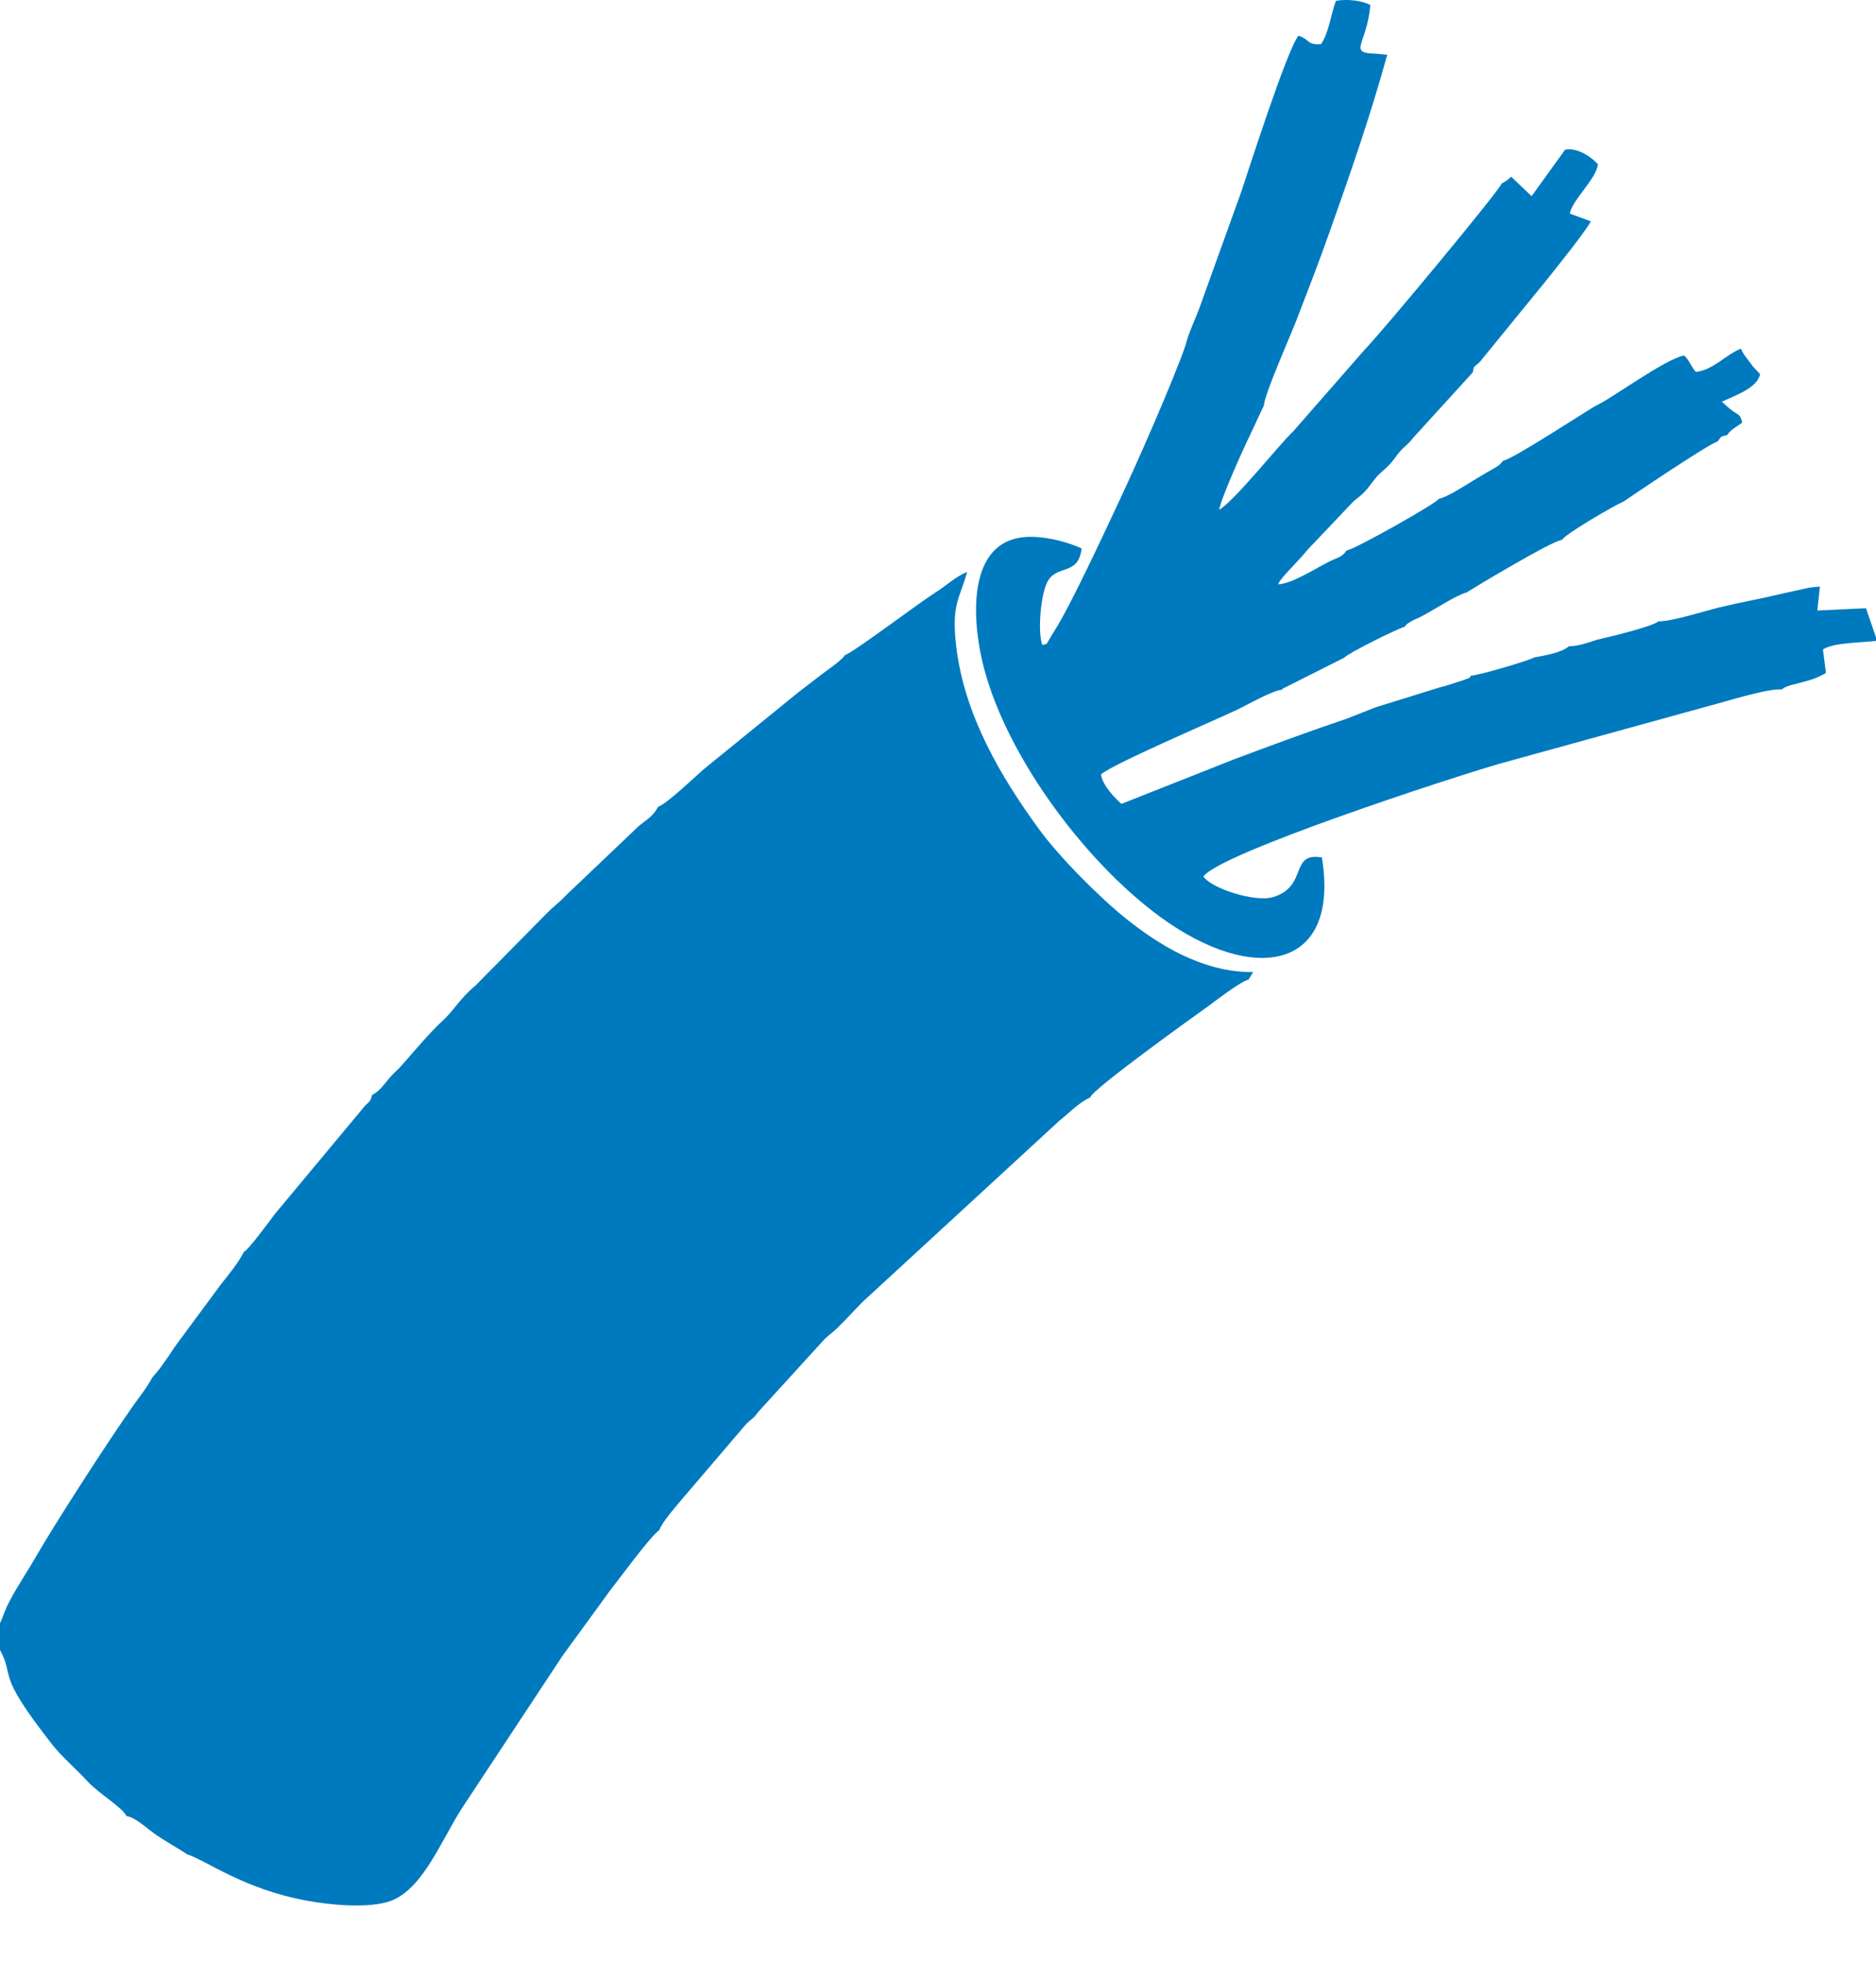 <svg width="22" height="23" viewBox="0 0 22 23" fill="none" xmlns="http://www.w3.org/2000/svg">
<path fill-rule="evenodd" clip-rule="evenodd" d="M9.907 7.682C9.881 7.734 9.7 7.858 9.634 7.908C9.522 7.993 9.466 8.038 9.357 8.121L8.251 9.02C8.159 9.101 7.801 9.439 7.72 9.457C7.654 9.574 7.591 9.604 7.495 9.681L6.631 10.503C6.561 10.579 6.491 10.628 6.416 10.704L5.578 11.553C5.387 11.712 5.327 11.846 5.176 11.982C5.029 12.113 4.716 12.492 4.674 12.53C4.509 12.678 4.499 12.763 4.362 12.839C4.345 12.916 4.338 12.907 4.279 12.966L3.223 14.234C3.177 14.295 2.909 14.661 2.86 14.677C2.799 14.802 2.677 14.95 2.587 15.063L2.047 15.794C2.014 15.841 2.006 15.858 1.979 15.898C1.952 15.936 1.941 15.95 1.918 15.983C1.868 16.056 1.84 16.09 1.787 16.149C1.718 16.277 1.636 16.375 1.551 16.496C1.255 16.918 0.648 17.856 0.403 18.282C0.288 18.481 0.18 18.63 0.079 18.839C0.048 18.905 0.028 18.978 0 19.031V19.344C0.181 19.685 -0.062 19.594 0.608 20.448C0.731 20.605 0.879 20.725 1.026 20.885C1.16 21.03 1.442 21.195 1.482 21.292C1.592 21.307 1.733 21.447 1.837 21.517C1.956 21.597 2.074 21.661 2.195 21.741C2.414 21.809 2.859 22.152 3.609 22.286C3.881 22.335 4.264 22.371 4.525 22.305C4.935 22.201 5.151 21.622 5.41 21.211L6.595 19.416L7.152 18.651C7.234 18.548 7.657 17.973 7.729 17.945C7.766 17.842 7.933 17.655 8.003 17.571L8.735 16.714C8.8 16.639 8.829 16.645 8.892 16.554L9.65 15.722C9.706 15.659 9.756 15.632 9.817 15.572C9.925 15.469 10.011 15.368 10.118 15.262L12.422 13.141C12.533 13.053 12.658 12.921 12.784 12.868C12.8 12.776 14.051 11.881 14.162 11.802C14.238 11.747 14.553 11.502 14.641 11.486C14.659 11.458 14.675 11.433 14.695 11.397C14.081 11.402 13.559 11.051 13.213 10.777C12.906 10.533 12.428 10.055 12.187 9.725C11.743 9.117 11.305 8.384 11.212 7.566C11.157 7.072 11.256 7.021 11.342 6.704C11.201 6.765 11.092 6.87 10.969 6.947C10.771 7.072 10.017 7.644 9.907 7.682Z" fill="#007ABE"/>
<path fill-rule="evenodd" clip-rule="evenodd" d="M13.903 4.047C13.77 4.44 13.319 5.464 13.125 5.874C12.973 6.198 12.559 7.093 12.369 7.391C12.243 7.588 12.303 7.541 12.222 7.561C12.167 7.392 12.206 6.988 12.276 6.836C12.382 6.607 12.647 6.763 12.684 6.43C12.533 6.361 12.311 6.297 12.1 6.294C11.345 6.284 11.397 7.211 11.515 7.735C11.757 8.804 12.7 10.088 13.606 10.75C14.694 11.545 15.718 11.383 15.502 10.053C15.117 9.987 15.345 10.393 14.929 10.518C14.716 10.582 14.204 10.415 14.113 10.277C14.295 10.005 17.059 9.104 17.6 8.95L20.047 8.275C20.225 8.23 20.735 8.067 20.894 8.084C20.915 8.067 20.91 8.069 20.947 8.052C20.975 8.04 20.997 8.034 21.024 8.027C21.175 7.987 21.278 7.97 21.413 7.89L21.378 7.614C21.505 7.531 21.841 7.536 22 7.514V7.473L21.883 7.131L21.312 7.158L21.342 6.877L21.221 6.889L20.9 6.96C20.681 7.013 20.397 7.065 20.164 7.121C19.992 7.163 19.608 7.287 19.449 7.285C19.374 7.348 18.857 7.472 18.726 7.501C18.63 7.533 18.506 7.578 18.398 7.577C18.318 7.651 18.107 7.688 17.991 7.708C17.936 7.744 17.331 7.921 17.254 7.921C17.205 7.969 17.267 7.931 17.173 7.97C17.146 7.981 17.106 7.991 17.081 8C17.012 8.022 16.961 8.041 16.888 8.058L16.14 8.29L15.791 8.427C15.357 8.573 14.893 8.744 14.468 8.904L13.151 9.425C13.083 9.367 12.923 9.201 12.912 9.079C13.048 8.959 14.176 8.476 14.5 8.325C14.614 8.271 14.924 8.094 15.032 8.087C15.036 8.082 15.043 8.068 15.046 8.072L15.766 7.71C15.795 7.665 16.418 7.355 16.469 7.351C16.509 7.306 16.487 7.324 16.543 7.289C16.577 7.267 16.608 7.257 16.642 7.241C16.787 7.171 17.065 6.982 17.199 6.946C17.275 6.897 18.198 6.341 18.318 6.329C18.366 6.254 18.933 5.925 19.042 5.879C19.043 5.878 20.047 5.195 20.141 5.178C20.196 5.108 20.164 5.127 20.257 5.099C20.29 5.039 20.383 4.993 20.431 4.954C20.406 4.855 20.396 4.873 20.32 4.819C20.263 4.778 20.235 4.746 20.192 4.71C20.398 4.617 20.605 4.542 20.641 4.387L20.564 4.305C20.538 4.273 20.533 4.263 20.512 4.236C20.462 4.17 20.449 4.16 20.415 4.088C20.243 4.155 20.092 4.338 19.887 4.361C19.836 4.306 19.808 4.219 19.751 4.168C19.521 4.21 18.899 4.676 18.703 4.763C18.543 4.858 17.746 5.38 17.625 5.403C17.581 5.466 17.532 5.483 17.449 5.532C17.387 5.568 17.328 5.603 17.266 5.641C17.167 5.701 16.973 5.828 16.874 5.848C16.837 5.907 15.886 6.442 15.792 6.454C15.729 6.54 15.699 6.529 15.591 6.583C15.433 6.661 15.149 6.846 14.989 6.851C15.003 6.794 15.163 6.642 15.266 6.525C15.314 6.47 15.354 6.42 15.405 6.371L15.845 5.907C15.896 5.851 15.948 5.824 16 5.769C16.051 5.716 16.084 5.663 16.131 5.606C16.191 5.535 16.227 5.518 16.292 5.45C16.351 5.388 16.371 5.345 16.423 5.287C16.485 5.219 16.51 5.215 16.568 5.138L17.271 4.366C17.289 4.271 17.284 4.315 17.356 4.241L18.147 3.271C18.22 3.18 18.613 2.69 18.655 2.595L18.409 2.504C18.439 2.341 18.717 2.104 18.739 1.926C18.664 1.842 18.499 1.726 18.354 1.755L17.961 2.3L17.722 2.072C17.677 2.111 17.669 2.12 17.609 2.153C17.59 2.225 16.248 3.844 15.999 4.105L15.166 5.057C15.008 5.202 14.486 5.866 14.297 5.977C14.325 5.826 14.586 5.25 14.662 5.095L14.823 4.751C14.822 4.638 15.141 3.918 15.205 3.751C15.339 3.402 15.46 3.091 15.586 2.737C15.824 2.067 16.072 1.356 16.268 0.642L16.133 0.629C15.799 0.621 16.03 0.526 16.07 0.059C15.973 0.007 15.799 -0.015 15.666 0.01C15.609 0.161 15.584 0.385 15.492 0.517C15.327 0.53 15.366 0.466 15.229 0.418C15.098 0.562 14.618 2.068 14.557 2.247L14.065 3.613C14.017 3.741 13.932 3.921 13.903 4.047Z" fill="#007ABE"/>
</svg>
